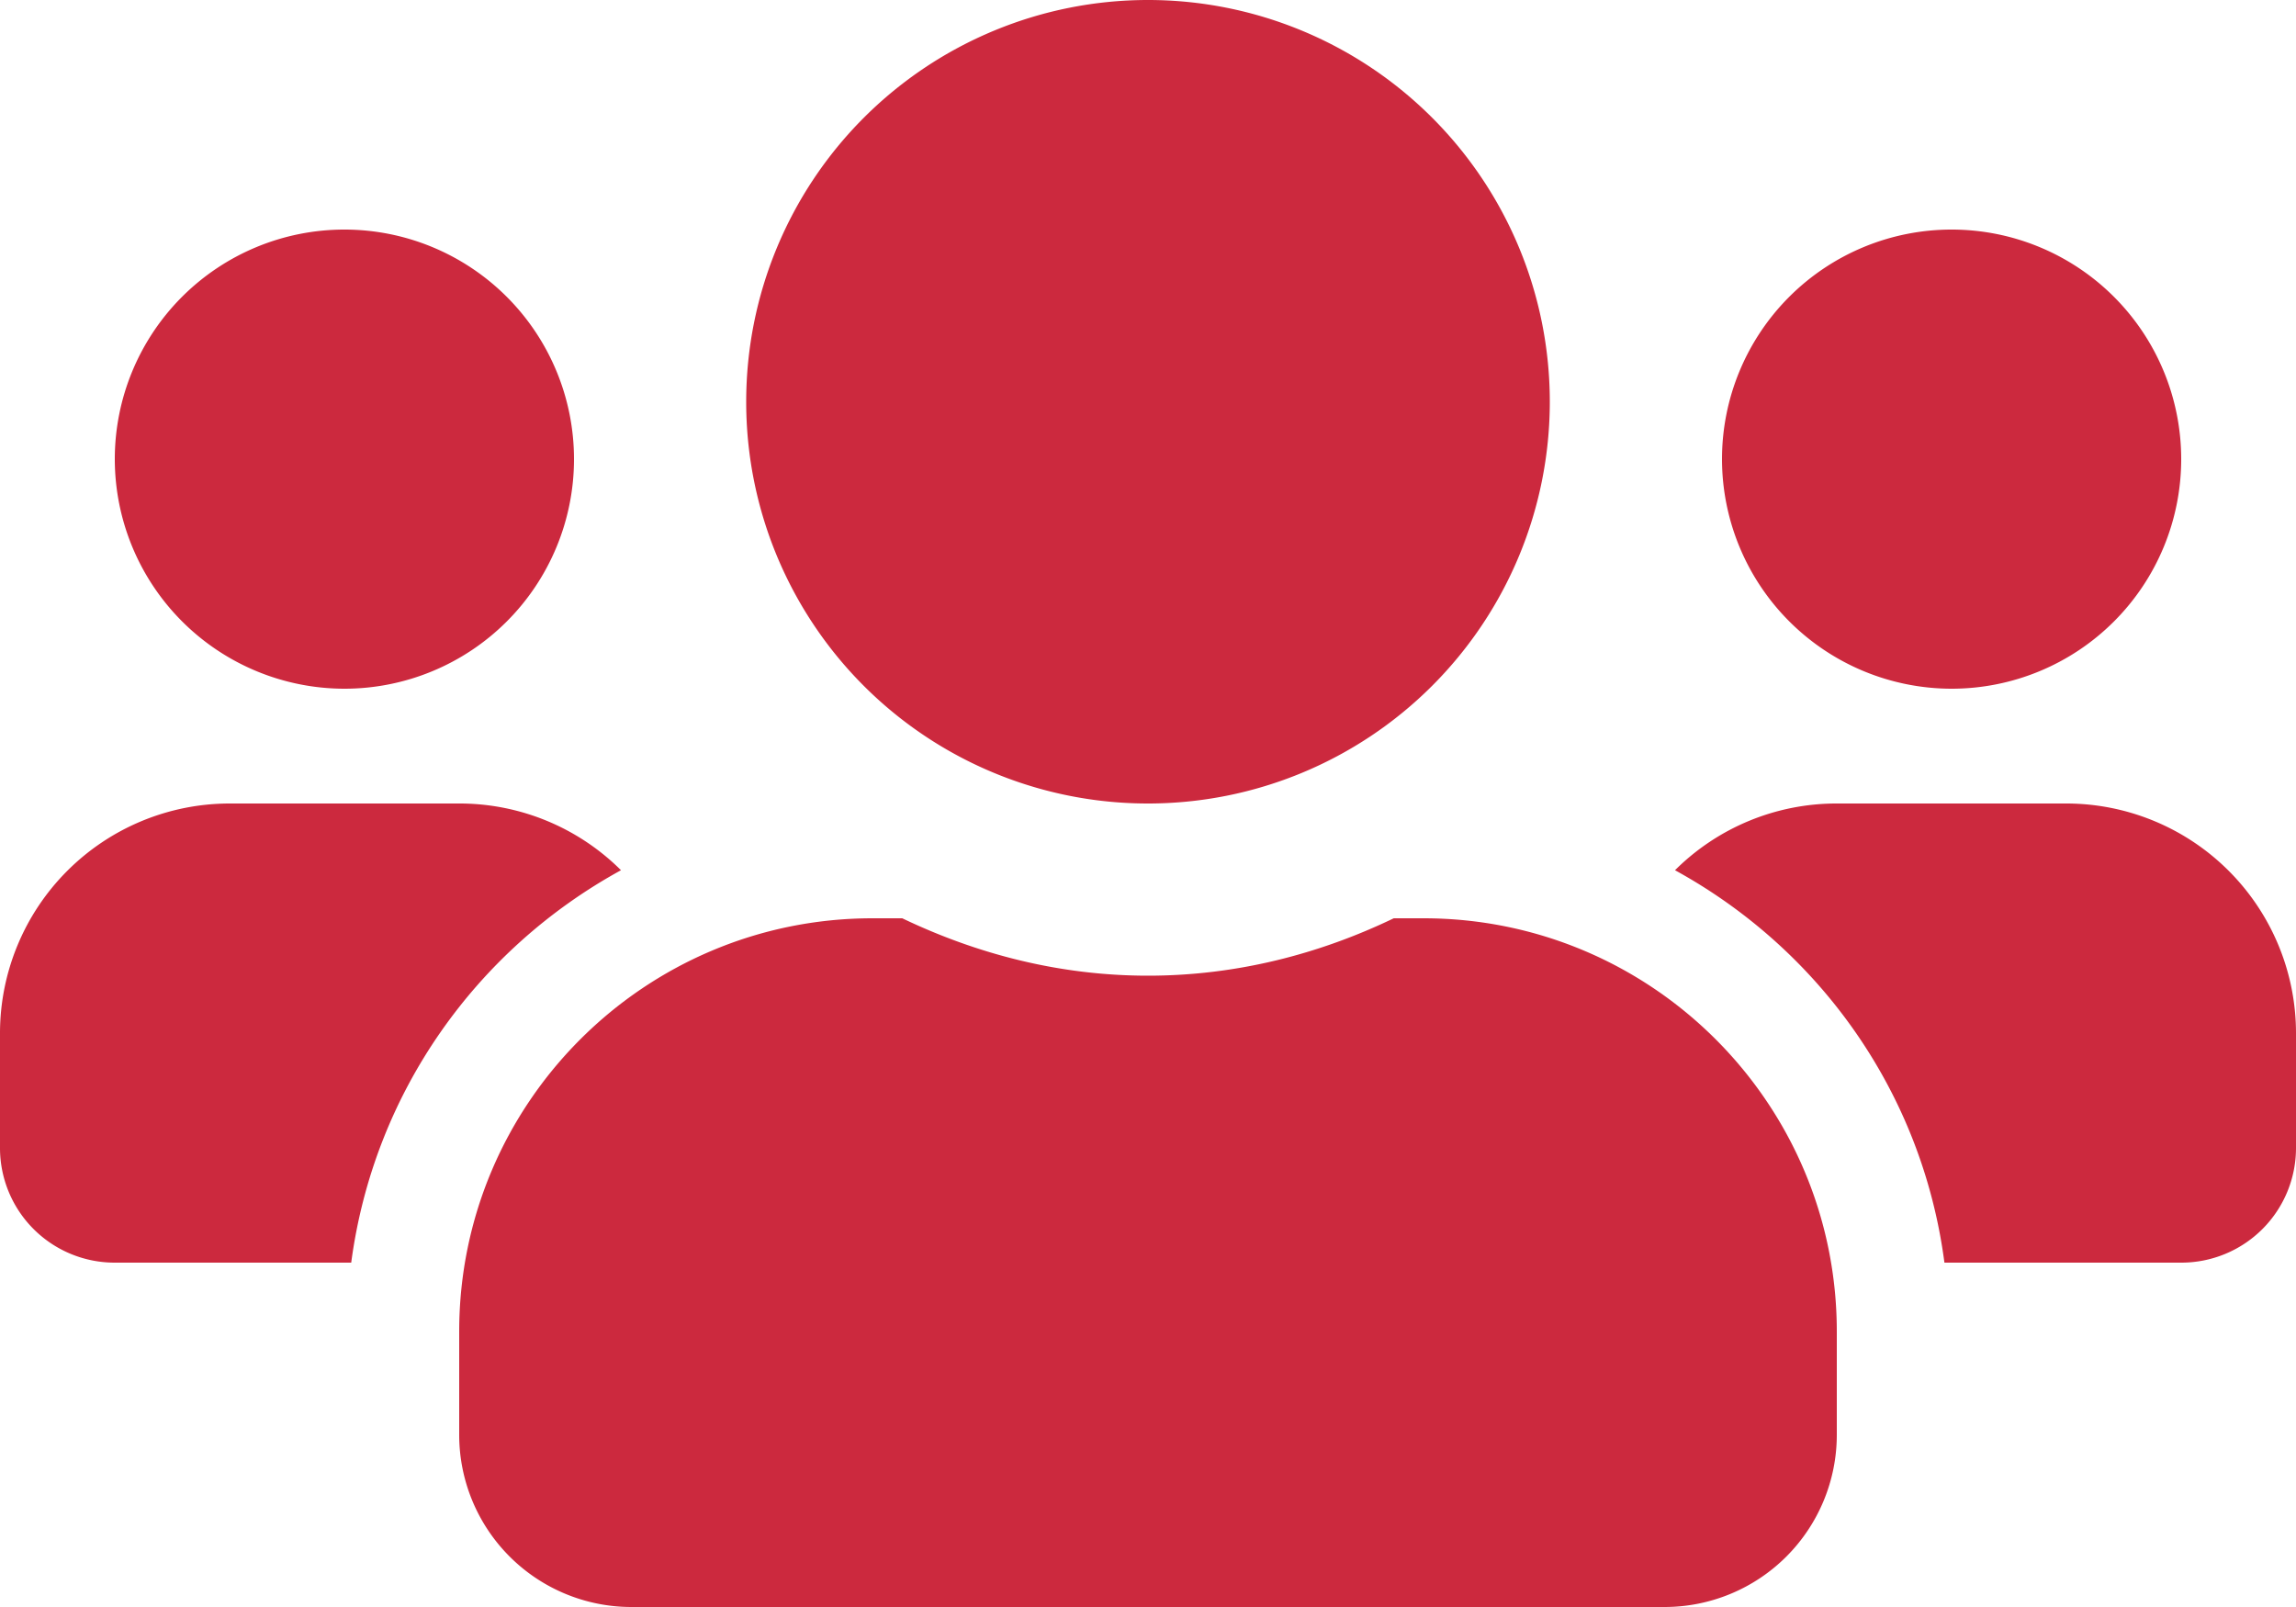 <svg xmlns="http://www.w3.org/2000/svg" width="1000" height="700" viewBox="0 0 1000 700">
  <path id="Icon_Users" data-name="Icon Users" d="M150,302.25a100,100,0,1,0-100-100A100.093,100.093,0,0,0,150,302.25Zm700,0a100,100,0,1,0-100-100A100.093,100.093,0,0,0,850,302.25Zm50,50H800a99.706,99.706,0,0,0-70.469,29.063C792.5,415.844,837.188,478.187,846.875,552.25H950a49.946,49.946,0,0,0,50-50v-50A100.093,100.093,0,0,0,900,352.25Zm-400,0a175,175,0,1,0-175-175A174.912,174.912,0,0,0,500,352.25Zm120,50H607.031c-32.5,15.625-68.594,25-107.031,25s-74.375-9.375-107.031-25H380c-99.375,0-180,80.625-180,180v45a75.019,75.019,0,0,0,75,75H725a75.019,75.019,0,0,0,75-75v-45C800,482.875,719.375,402.25,620,402.25ZM270.469,381.313A99.706,99.706,0,0,0,200,352.25H100a100.093,100.093,0,0,0-100,100v50a49.946,49.946,0,0,0,50,50H152.969C162.812,478.187,207.5,415.844,270.469,381.313Z" transform="translate(0 -2.25)" fill="#cc293e"/>
</svg>
